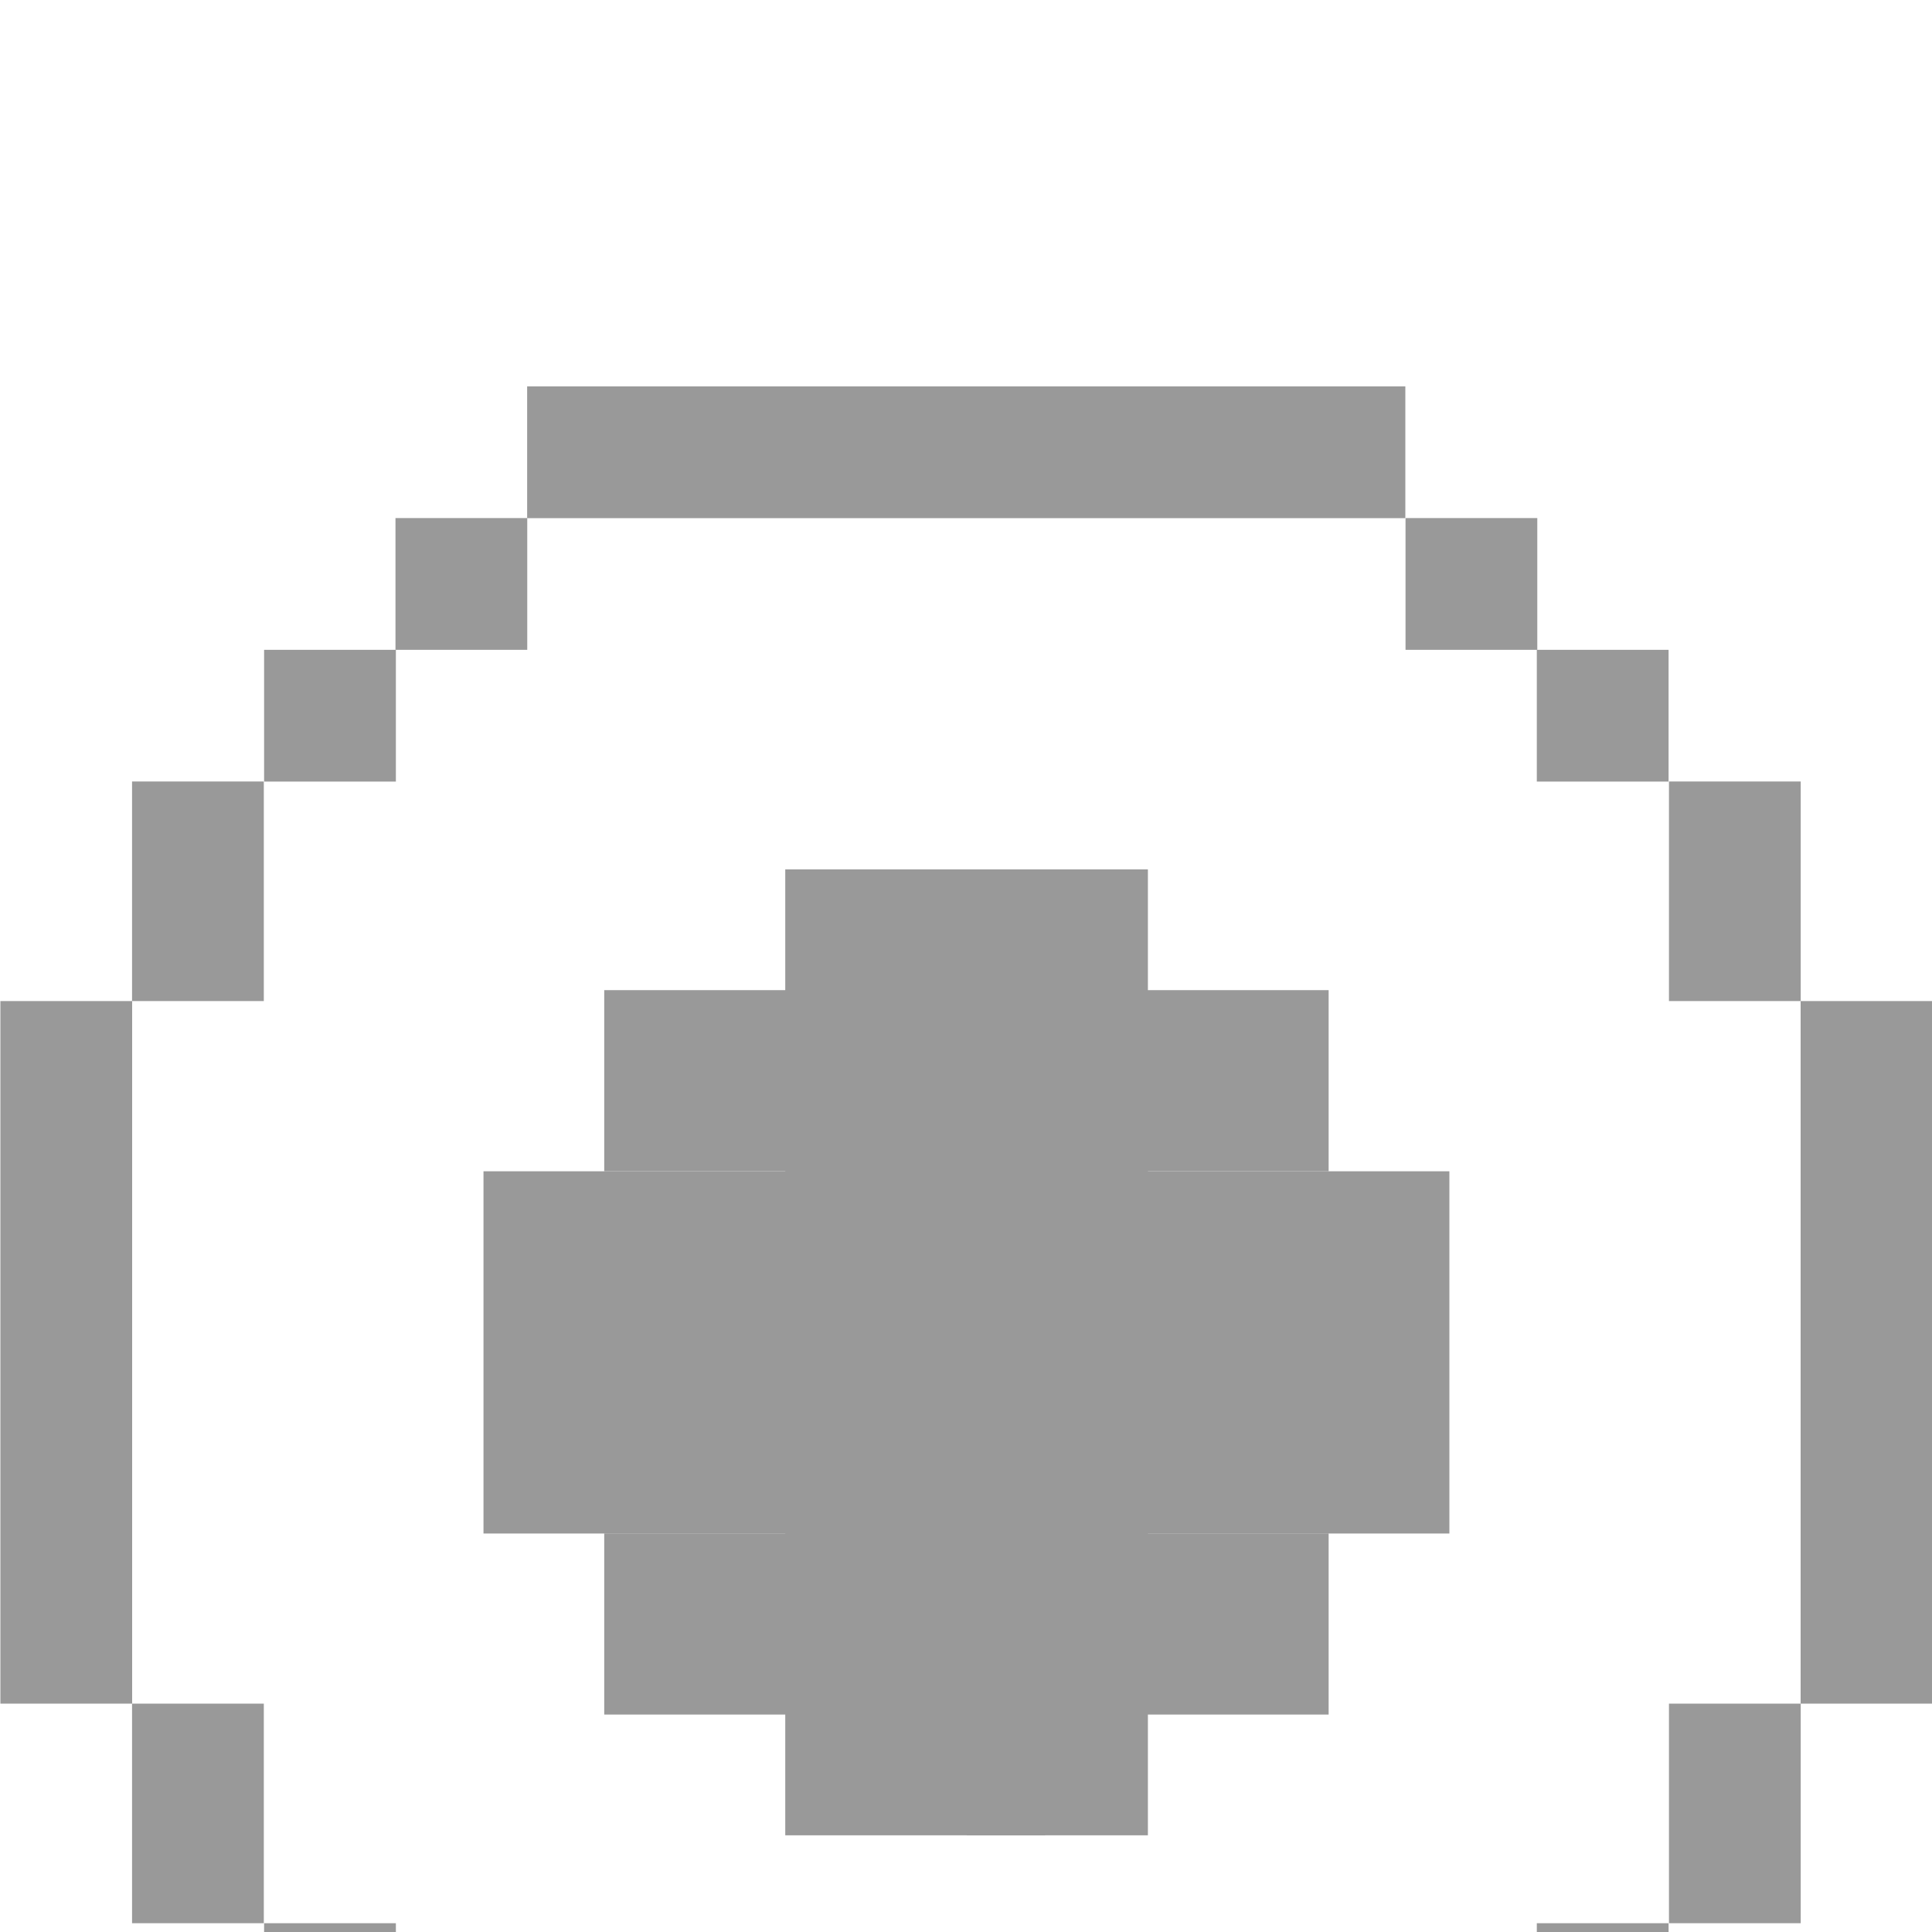 <svg width="20" height="20" viewBox="0 0 20 20" fill="none" xmlns="http://www.w3.org/2000/svg">
<g filter="url(#filter0_d_1_2419)">
<rect x="5.457" y="18.636" width="9.091" height="1.364" fill="#999999"/>
<rect x="5.457" y="-0" width="9.091" height="1.364" fill="#999999"/>
<rect x="20.004" y="6.363" width="7.273" height="1.364" transform="rotate(90 20.004 6.363)" fill="#999999"/>
<rect x="15.914" y="1.363" width="1.364" height="1.364" transform="rotate(90 15.914 1.363)" fill="#999999"/>
<rect x="15.914" y="17.273" width="1.364" height="1.364" transform="rotate(90 15.914 17.273)" fill="#999999"/>
<rect x="17.273" y="15.909" width="1.364" height="1.364" transform="rotate(90 17.273 15.909)" fill="#999999"/>
<rect x="17.273" y="2.727" width="1.364" height="1.364" transform="rotate(90 17.273 2.727)" fill="#999999"/>
<rect x="18.641" y="13.636" width="2.273" height="1.364" transform="rotate(90 18.641 13.636)" fill="#999999"/>
<rect x="18.641" y="4.09" width="2.273" height="1.364" transform="rotate(90 18.641 4.09)" fill="#999999"/>
<rect width="7.273" height="1.364" transform="matrix(4.37114e-08 1 1 -4.37114e-08 0.004 6.363)" fill="#999999"/>
<rect width="1.364" height="1.364" transform="matrix(4.37114e-08 1 1 -4.37114e-08 4.094 1.363)" fill="#999999"/>
<rect width="1.364" height="1.364" transform="matrix(4.37114e-08 1 1 -4.37114e-08 4.094 17.273)" fill="#999999"/>
<rect width="1.364" height="1.364" transform="matrix(4.37114e-08 1 1 -4.37114e-08 2.734 15.909)" fill="#999999"/>
<rect width="1.364" height="1.364" transform="matrix(4.37114e-08 1 1 -4.37114e-08 2.734 2.727)" fill="#999999"/>
<rect width="2.273" height="1.364" transform="matrix(4.37114e-08 1 1 -4.37114e-08 1.367 13.636)" fill="#999999"/>
<rect width="2.273" height="1.364" transform="matrix(4.37114e-08 1 1 -4.37114e-08 1.367 4.09)" fill="#999999"/>
<rect width="9.999" height="2.691" transform="matrix(4.37114e-08 1 1 -4.37114e-08 8.129 5)" fill="#999999"/>
<rect width="9.999" height="1.875" transform="matrix(4.37114e-08 1 1 -4.37114e-08 10.008 5)" fill="#999999"/>
<rect width="9.999" height="1.875" transform="matrix(-1 0 0 1 15.004 8.125)" fill="#999999"/>
<rect width="7.499" height="1.875" transform="matrix(-1 0 0 1 13.754 6.25)" fill="#999999"/>
<rect width="7.499" height="1.875" transform="matrix(-1 0 0 1 13.754 11.874)" fill="#999999"/>
<rect width="9.999" height="1.875" transform="matrix(-1 0 0 1 15.004 10)" fill="#999999"/>
</g>
<defs>
<filter id="filter0_d_1_2419" x="-3.996" y="-0" width="28" height="28" filterUnits="userSpaceOnUse" color-interpolation-filters="sRGB">
<feFlood flood-opacity="0" result="BackgroundImageFix"/>
<feColorMatrix in="SourceAlpha" type="matrix" values="0 0 0 0 0 0 0 0 0 0 0 0 0 0 0 0 0 0 127 0" result="hardAlpha"/>
<feOffset dy="4"/>
<feGaussianBlur stdDeviation="2"/>
<feComposite in2="hardAlpha" operator="out"/>
<feColorMatrix type="matrix" values="0 0 0 0 0 0 0 0 0 0 0 0 0 0 0 0 0 0 0.25 0"/>
<feBlend mode="normal" in2="BackgroundImageFix" result="effect1_dropShadow_1_2419"/>
<feBlend mode="normal" in="SourceGraphic" in2="effect1_dropShadow_1_2419" result="shape"/>
</filter>
</defs>
</svg>
